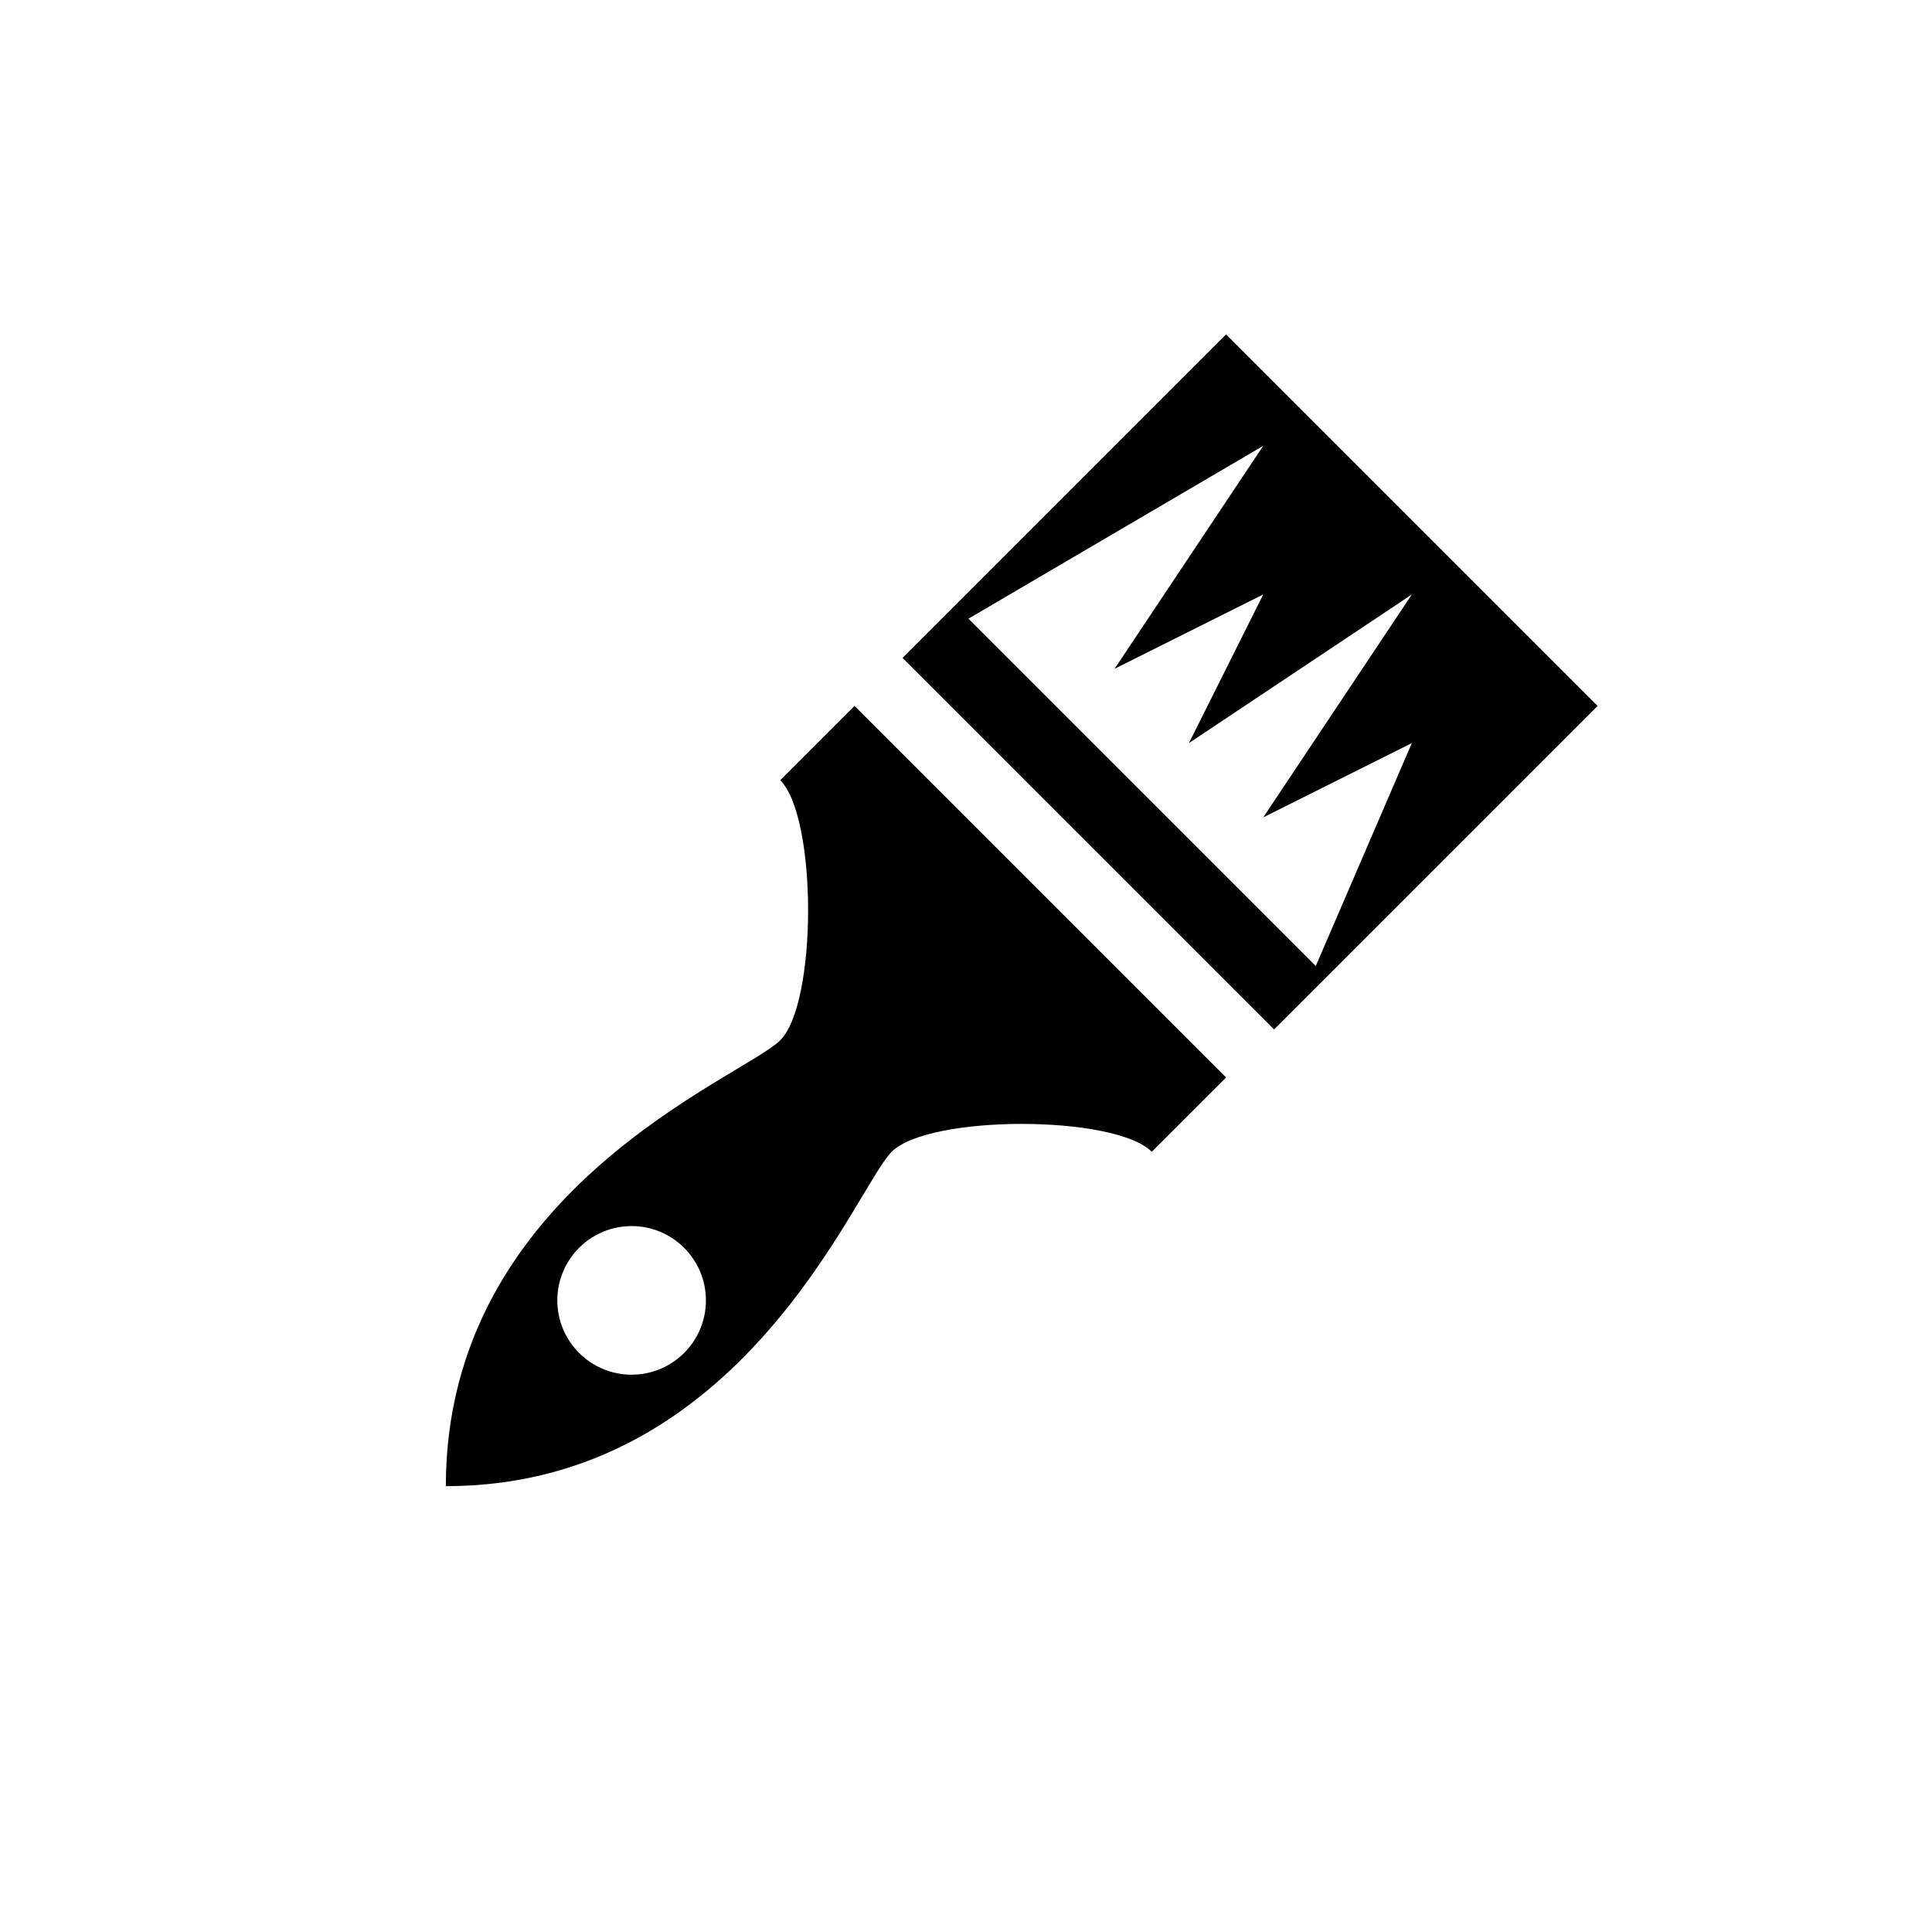 <svg width="26" height="26" viewBox="0 0 26 26" xmlns="http://www.w3.org/2000/svg">
<path d="m 16.5,4.5 -4.354,4.354 5,5 L 21.5,9.5 Z M 17,6 l -2,3 2,-1 -1,2 3,-2 L 17,11 19,10 17.707,13 13.033,8.326 Z M 11.5,9.5 10.5,10.5 C 11,11 11,13.5 10.5,14 10,14.5 6,16 6,20 c 4,0 5.5,-4 6,-4.5 0.5,-0.5 3,-0.5 3.5,0 l 1,-1 z M 8.5,16.5 c 0.552,0 1,0.448 1,1 0,0.552 -0.448,1 -1,1 -0.552,0 -1,-0.448 -1,-1 0,-0.552 0.448,-1 1,-1 z" style="fill: #000000; fill-opacity: 1; stroke: none; stroke-width: 1px; stroke-linecap: butt; stroke-linejoin: miter; stroke-opacity: 1;" />
</svg>